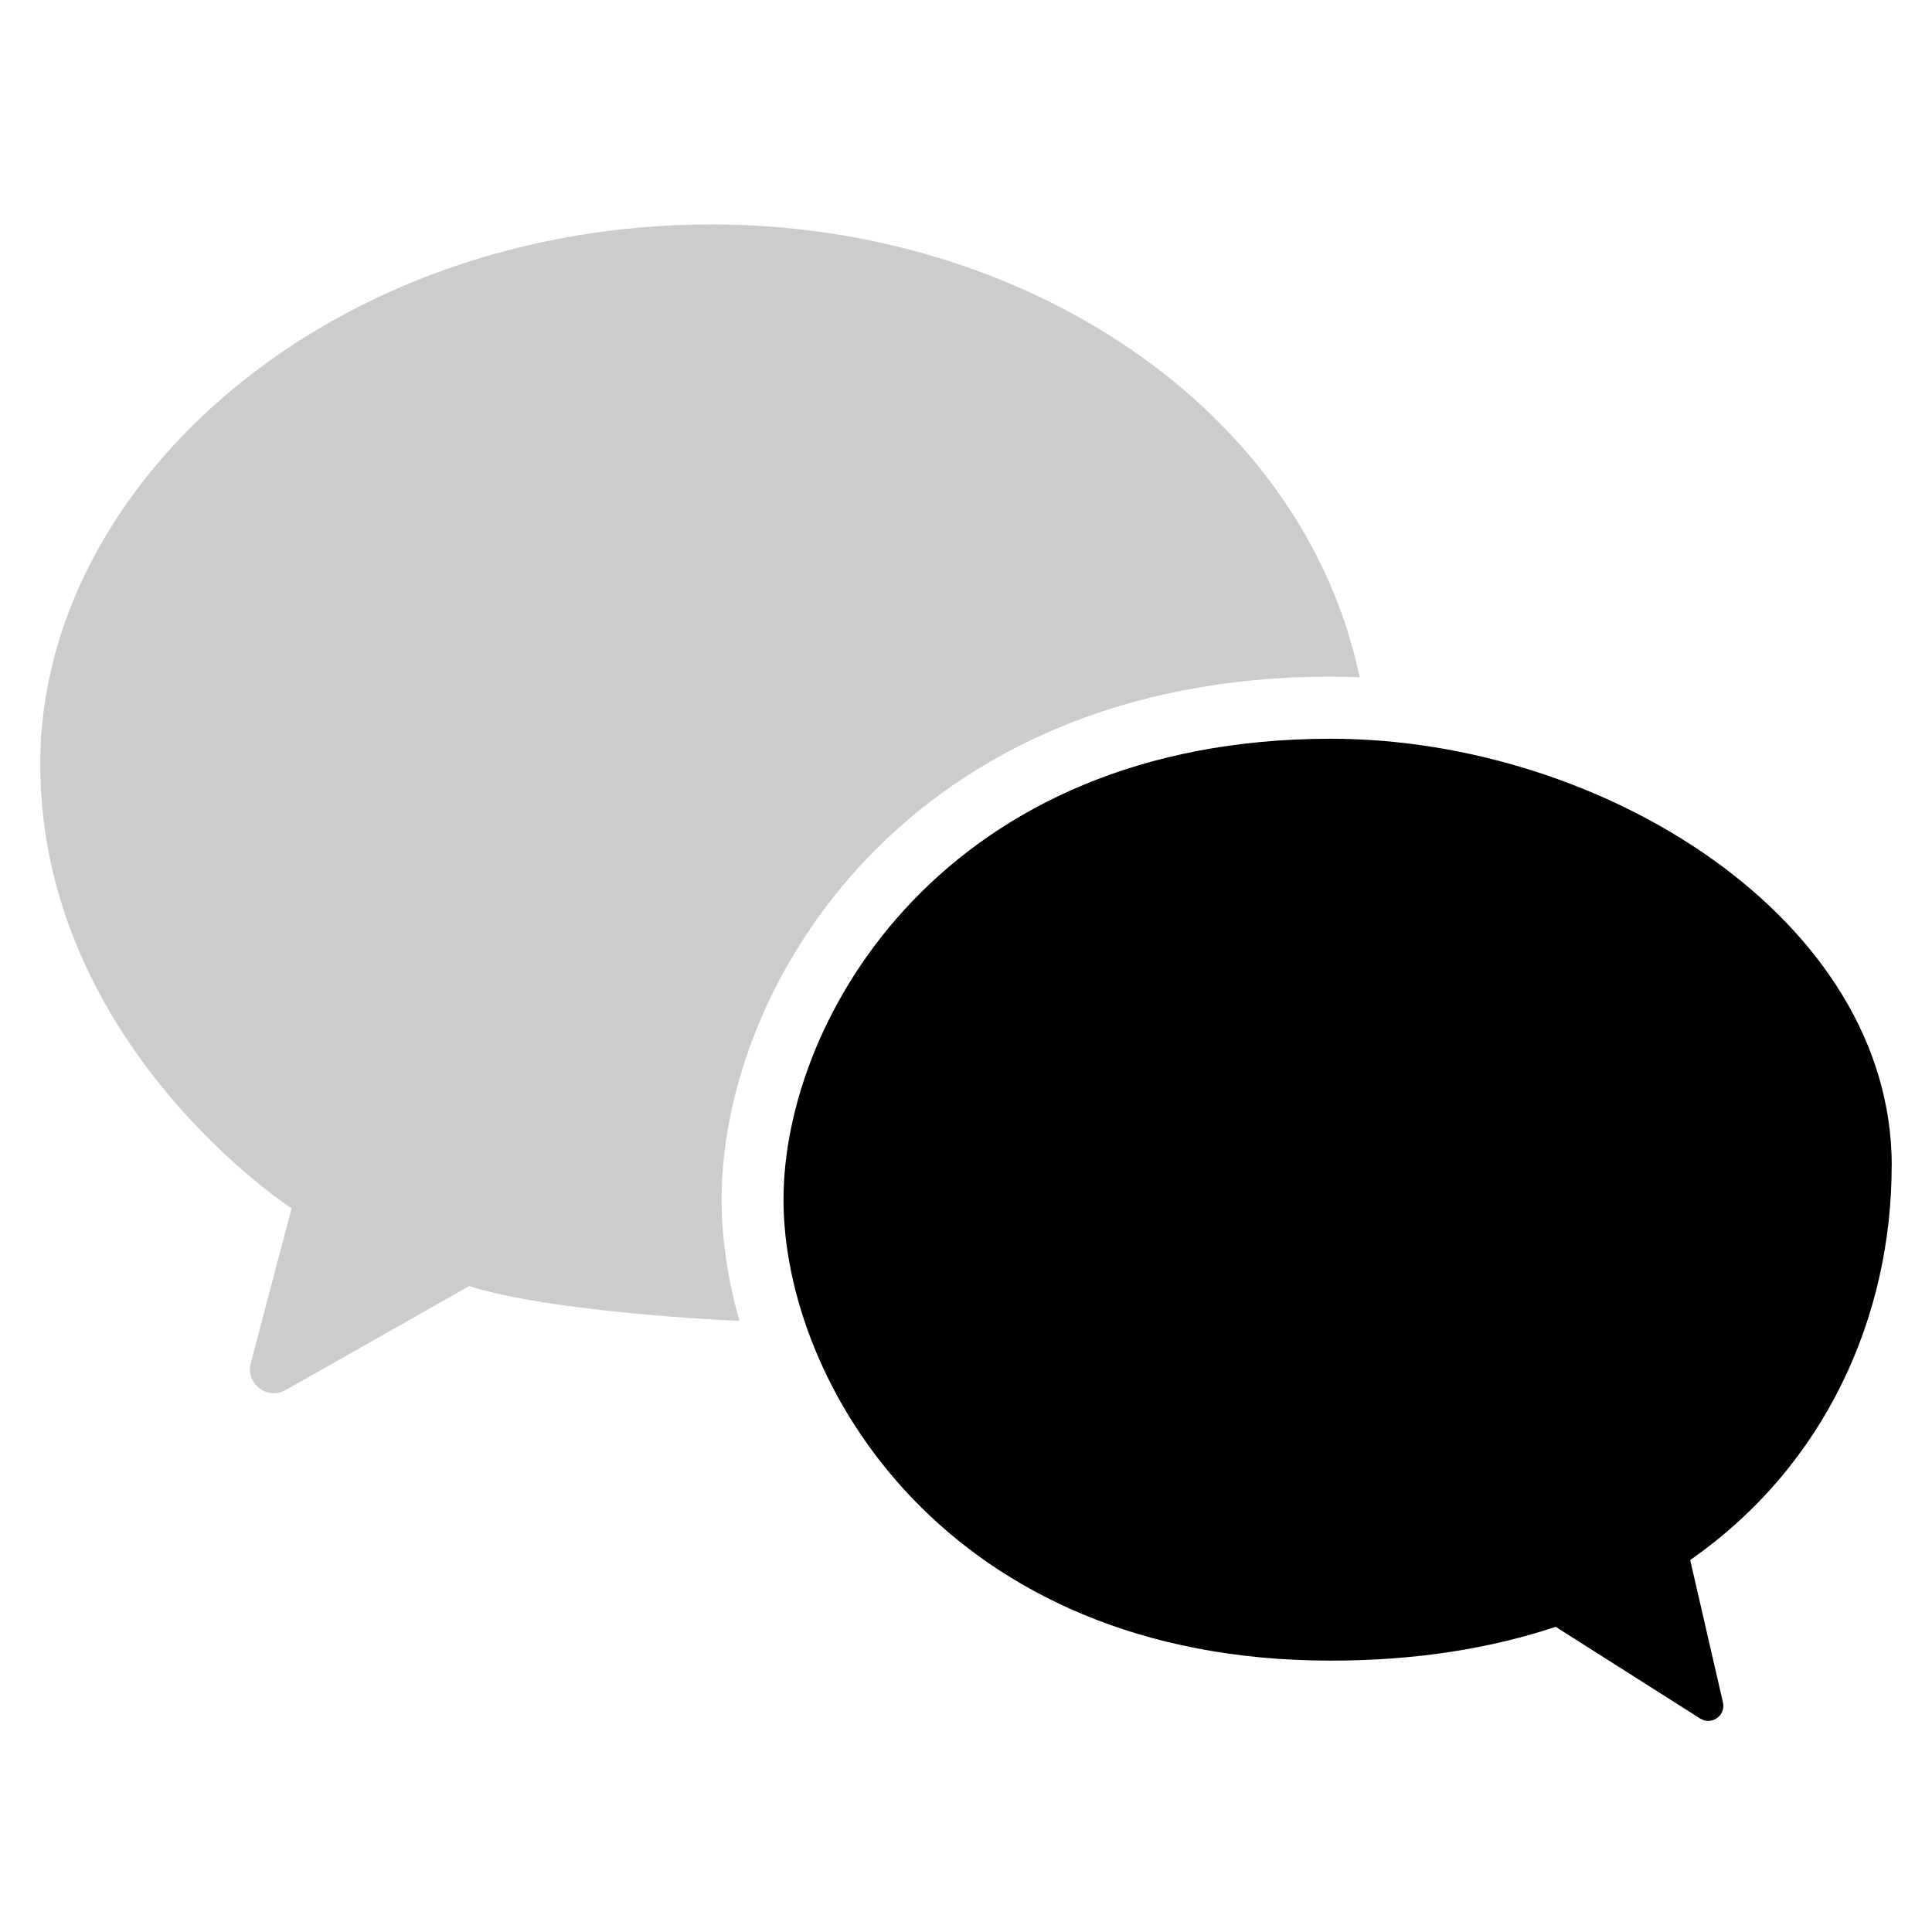 <svg height="24" viewBox="0 0 24 24" width="24"
  xmlns="http://www.w3.org/2000/svg">
  <g transform="translate(.5 2.5)">
    <path d="m8.342.288c-4.726 0-8.342 3.207-8.342 6.702 0 3.496 3.122 5.521 3.122 5.521l-.507 1.923c-.067.253.205.463.433.334l2.281-1.292c1.009.321 3.149.424 3.358.433-.149-.518-.223-1.029-.223-1.506 0-2.698 2.349-6.498 7.57-6.498.119 0 .238.003.356.008-.695-3.325-4.148-5.625-8.048-5.625z" opacity=".2" />
    <path d="m23 11.981c0-3.062-3.592-5.304-6.968-5.304-4.773 0-6.799 3.448-6.799 5.726 0 2.283 2.025 5.726 6.799 5.726 1.056 0 1.985-.151 2.793-.42l1.795 1.139c.142.09.321-.037.283-.201l-.407-1.768c1.696-1.182 2.503-3.044 2.503-4.899z" />
  </g>
</svg>
